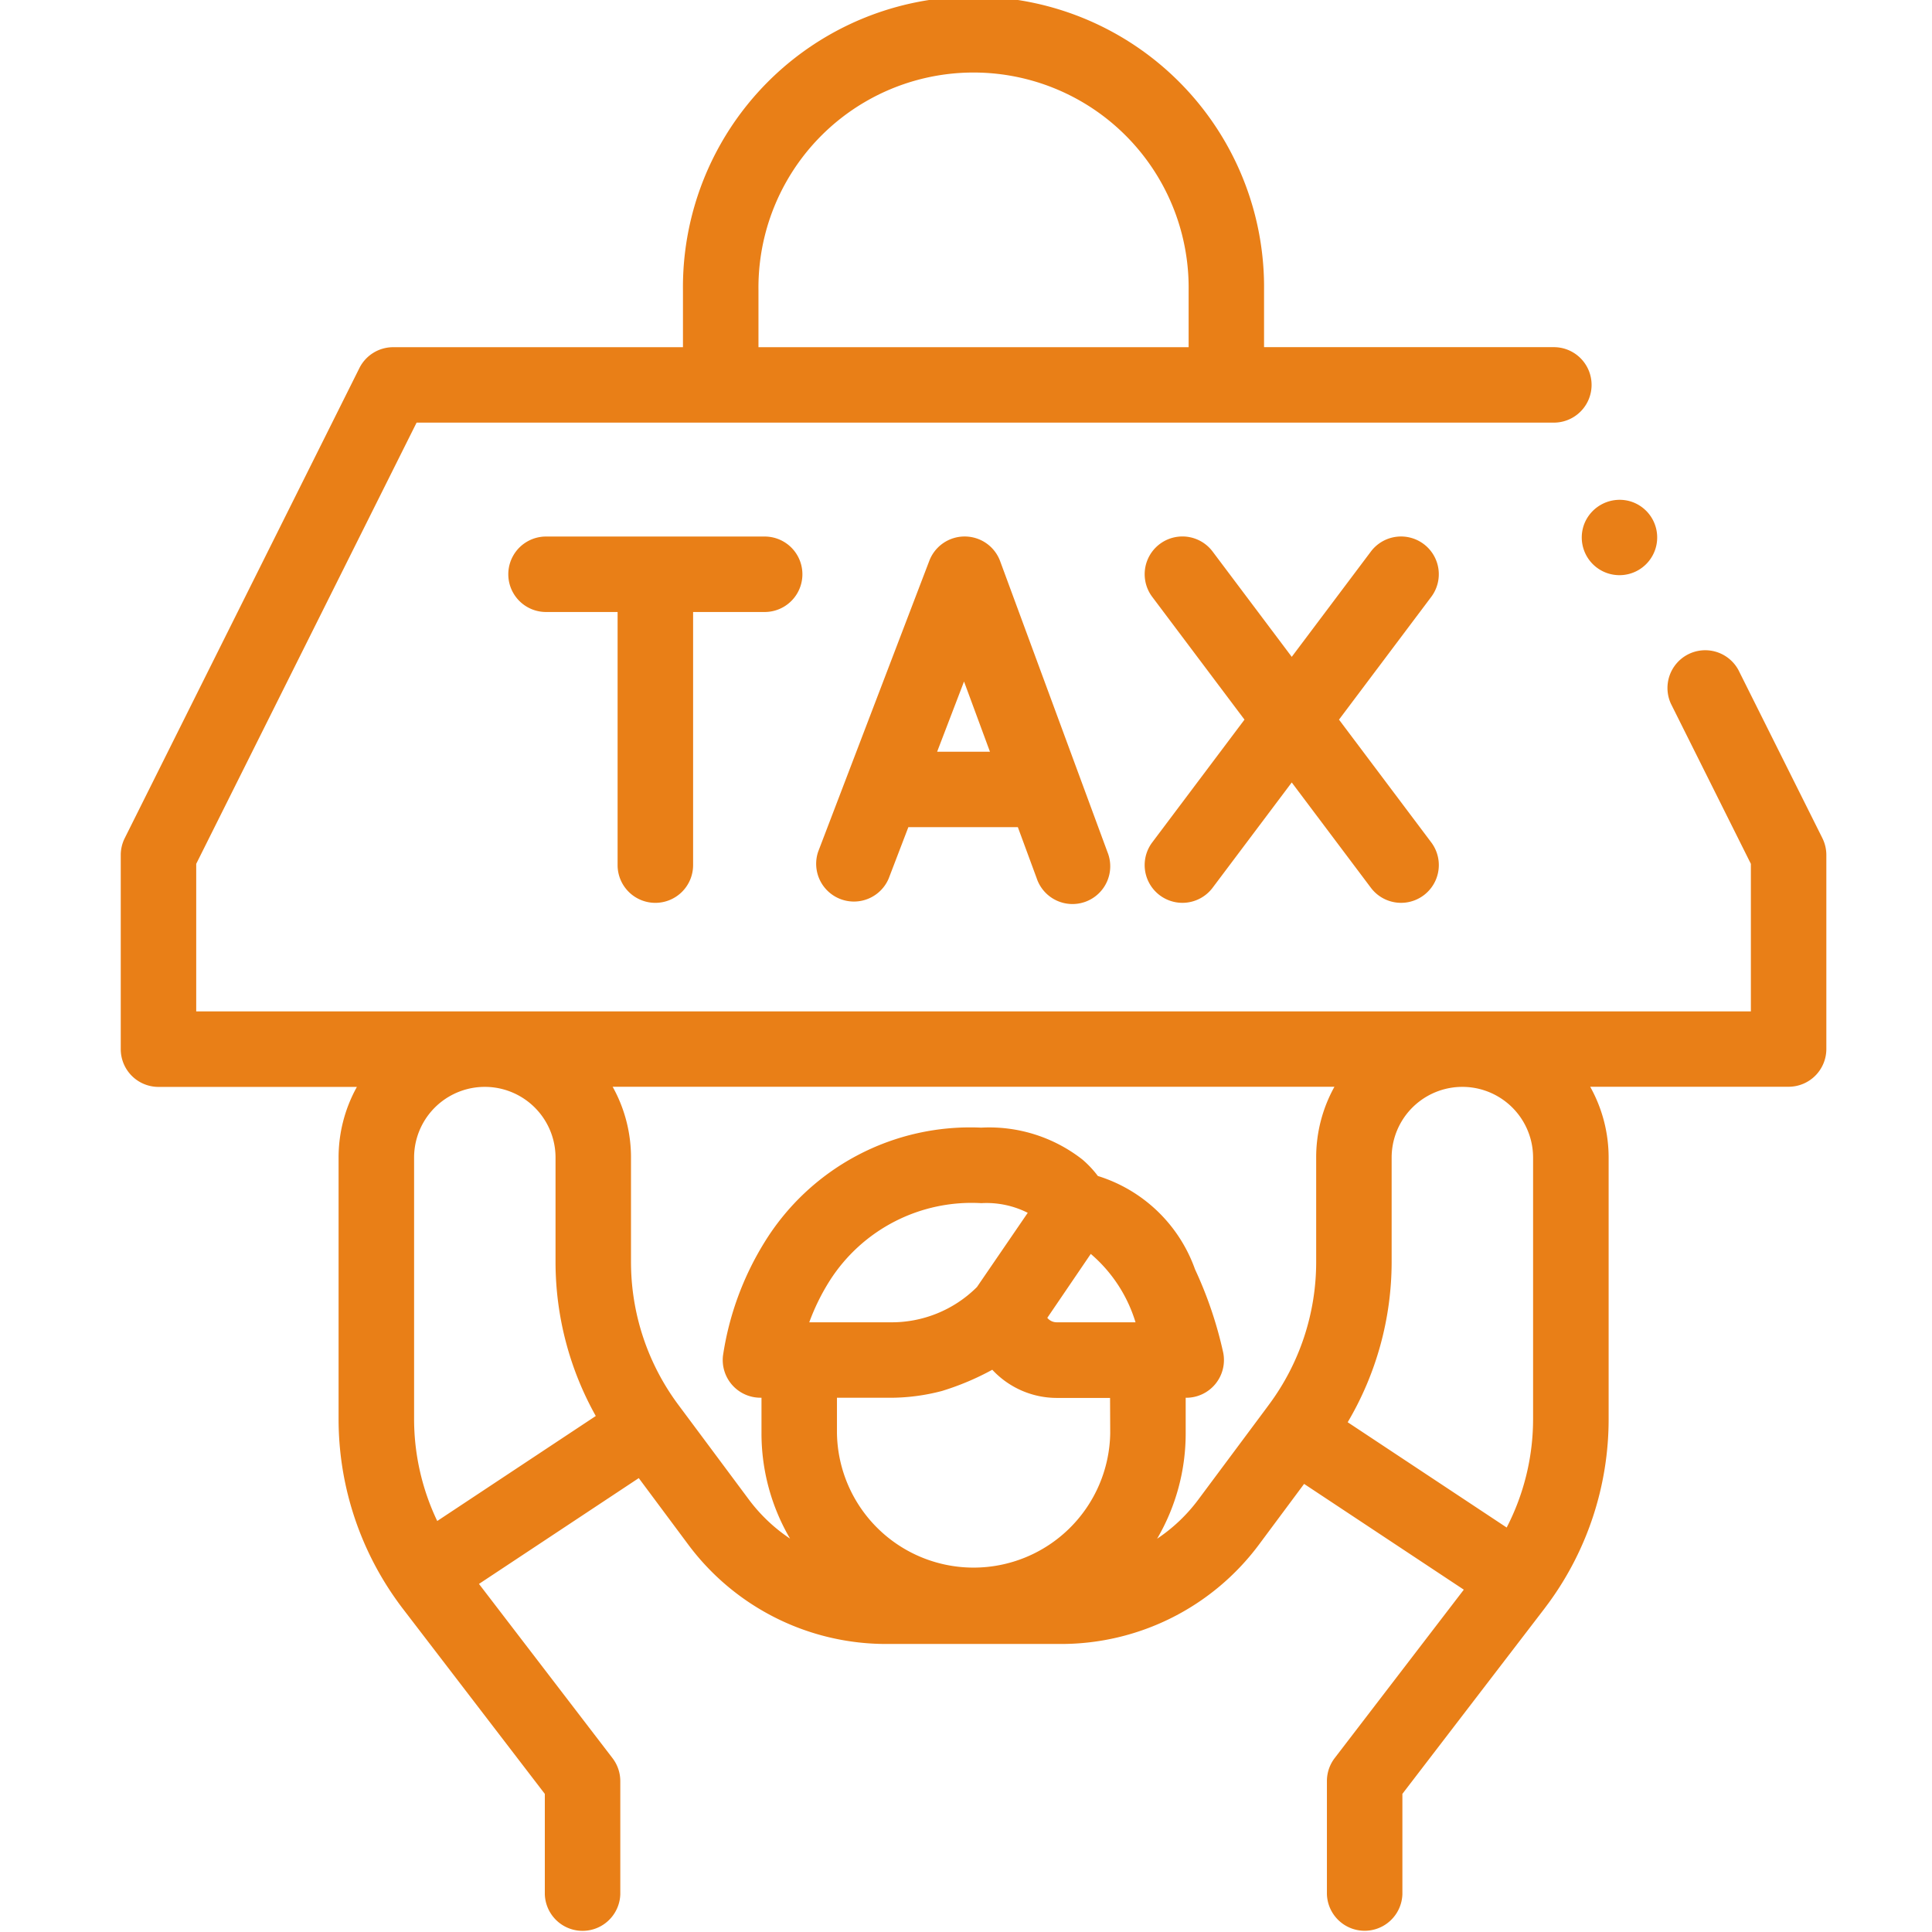<svg xmlns="http://www.w3.org/2000/svg" width="48" height="48" viewBox="0 0 48 48">
  <g id="direct_tax_orange-48px" transform="translate(15831 7193)">
    <rect id="Rectangle_1048" data-name="Rectangle 1048" width="48" height="48" transform="translate(-15831 -7193)" fill="none"/>
    <g id="tax" transform="translate(-15828 -7193)">
      <g id="Group_857" data-name="Group 857" transform="translate(0 0)">
        <path id="Path_888" data-name="Path 888" d="M72.276,20.822l-2.087-4.179a.938.938,0,0,0-1.677.838L70.5,21.462v3.666H31.875V21.462L37.35,10.5H65.605a.937.937,0,0,0,0-1.875h-7.2V7.219a7.219,7.219,0,1,0-14.437,0V8.626h-7.2a.938.938,0,0,0-.839.519L30.1,20.822a.939.939,0,0,0-.1.419v4.825a.938.938,0,0,0,.938.938h4.929a3.609,3.609,0,0,0-.455,1.757v6.486a7.75,7.75,0,0,0,1.369,4.407c.084.122.162.229.236.325l3.519,4.59v2.495a.938.938,0,0,0,1.875,0V44.25a.938.938,0,0,0-.194-.57L38.9,39.352l3.97-2.629,1.228,1.65a6.13,6.13,0,0,0,4.915,2.471h4.352a6.128,6.128,0,0,0,4.913-2.468L59.4,36.867l3.968,2.628-3.208,4.184a.937.937,0,0,0-.193.57v2.813a.938.938,0,0,0,1.875,0V44.568l3.522-4.593.117-.157a7.738,7.738,0,0,0,1.485-4.572V28.76A3.609,3.609,0,0,0,66.508,27h4.929a.938.938,0,0,0,.938-.937V21.24a.938.938,0,0,0-.1-.419ZM45.844,7.219a5.344,5.344,0,1,1,10.687,0V8.626H45.844Zm-7.981,30.57a5.88,5.88,0,0,1-.575-2.543V28.76a1.757,1.757,0,0,1,3.514,0v2.607a7.836,7.836,0,0,0,1,3.813Zm16.72-2.179a3.395,3.395,0,0,1-6.789,0v-.883H49.1a5.056,5.056,0,0,0,1.3-.168,6.633,6.633,0,0,0,1.253-.528,2.19,2.19,0,0,0,1.593.7h1.333Zm-1.333-2.758a.3.3,0,0,1-.23-.111L54.1,31.153a3.615,3.615,0,0,1,1.112,1.7Zm-1.978-.876a3,3,0,0,1-2.166.876h-2a5.374,5.374,0,0,1,.51-1.036,4.181,4.181,0,0,1,3.765-1.924,2.275,2.275,0,0,1,1.153.24Zm4.476,6.253a5.171,5.171,0,0,0,.71-2.619v-.883h.013a.937.937,0,0,0,.919-1.123,9.953,9.953,0,0,0-.7-2.068,3.738,3.738,0,0,0-2.414-2.319,2.552,2.552,0,0,0-.383-.408,3.756,3.756,0,0,0-2.517-.793,6,6,0,0,0-5.389,2.859,7.42,7.42,0,0,0-1.025,2.809.937.937,0,0,0,.932,1.042h.025v.883a5.171,5.171,0,0,0,.71,2.618,4.15,4.15,0,0,1-1.025-.973l-1.182-1.588-.578-.776h0a5.941,5.941,0,0,1-1.167-3.524V28.76A3.609,3.609,0,0,0,42.221,27H60.154A3.609,3.609,0,0,0,59.7,28.76v2.607a5.941,5.941,0,0,1-1.167,3.523l-.105.142,0,0L56.77,37.259a4.14,4.14,0,0,1-1.023.971Zm9.341-9.47v6.486a5.872,5.872,0,0,1-.656,2.706l-3.95-2.616a7.835,7.835,0,0,0,1.092-3.969V28.76a1.757,1.757,0,1,1,3.514,0Z" transform="translate(-30 0)" fill="#e97f17"/>
        <path id="Path_889" data-name="Path 889" d="M136.36,151.274a.938.938,0,0,0,.938-.937v-6.289h1.778a.937.937,0,1,0,0-1.875h-5.432a.937.937,0,1,0,0,1.875h1.778v6.289A.938.938,0,0,0,136.36,151.274Z" transform="translate(-123.078 -128.843)" fill="#e97f17"/>
        <path id="Path_890" data-name="Path 890" d="M217.844,142.172h-.006a.938.938,0,0,0-.876.6L214.2,150a.938.938,0,0,0,1.751.67l.489-1.277h2.72l.467,1.267a.938.938,0,1,0,1.759-.649l-2.666-7.227A.938.938,0,0,0,217.844,142.172Zm-.689,5.347.668-1.744.644,1.744Z" transform="translate(-196.872 -128.843)" fill="#e97f17"/>
        <path id="Path_891" data-name="Path 891" d="M308.288,142.36a.938.938,0,0,0-1.313.186l-1.966,2.616-1.966-2.616a.937.937,0,1,0-1.5,1.126l2.292,3.05-2.292,3.05a.937.937,0,1,0,1.5,1.127l1.966-2.616,1.966,2.616a.937.937,0,1,0,1.5-1.127l-2.292-3.05,2.292-3.05A.937.937,0,0,0,308.288,142.36Z" transform="translate(-275.916 -128.843)" fill="#e97f17"/>
        <path id="Path_892" data-name="Path 892" d="M417.26,133.024a.937.937,0,1,0,1.115-.544A.945.945,0,0,0,417.26,133.024Z" transform="translate(-380.89 -120.03)" fill="#e97f17"/>
      </g>
    </g>
  </g>
</svg>
